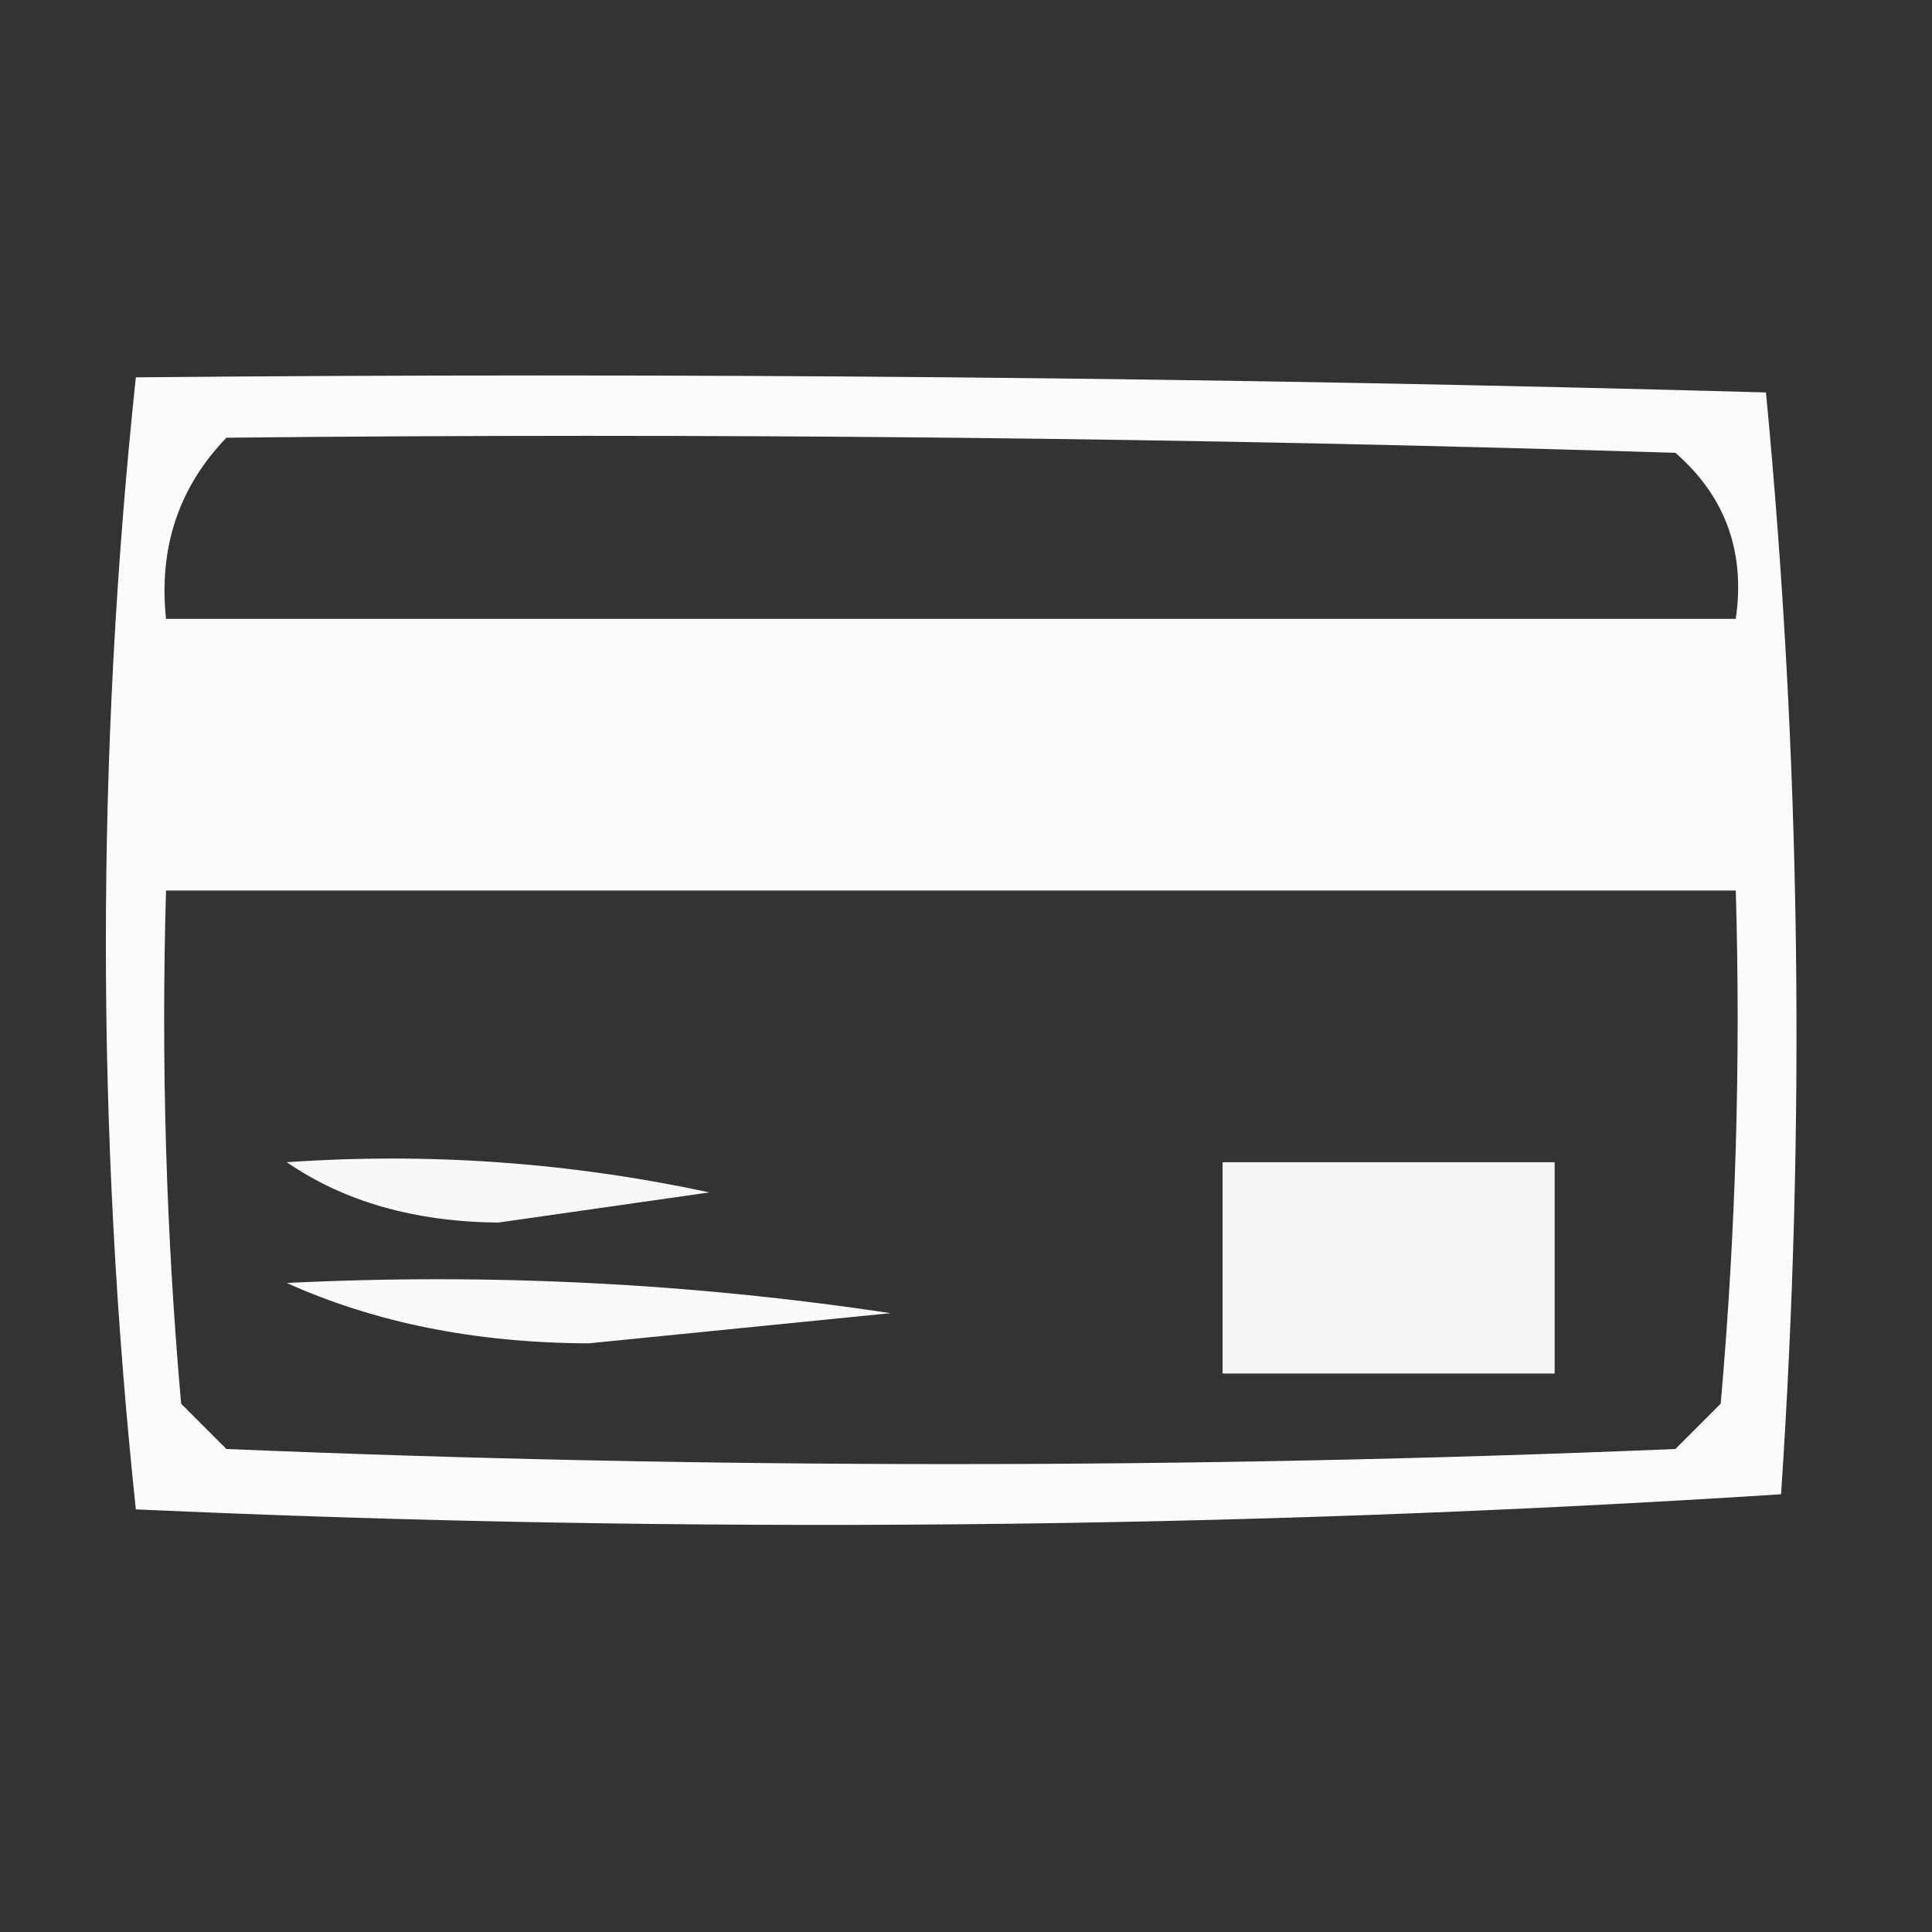 <?xml version="1.0" encoding="UTF-8"?>
<!DOCTYPE svg PUBLIC "-//W3C//DTD SVG 1.1//EN" "http://www.w3.org/Graphics/SVG/1.1/DTD/svg11.dtd">
<svg xmlns="http://www.w3.org/2000/svg" version="1.1" width="64px" height="64px" style="shape-rendering:geometricPrecision; text-rendering:geometricPrecision; image-rendering:optimizeQuality; fill-rule:evenodd; clip-rule:evenodd" xmlns:xlink="http://www.w3.org/1999/xlink">
<rect width="100%" height="100%" fill="#333333" stroke="none"/>
<g><path style="opacity:0.978" fill="#fefffe" d="M 4.5,12.5 C 22.503,12.333 40.503,12.5 58.5,13C 59.654,25.091 59.821,37.258 59,49.5C 40.907,50.658 22.74,50.825 4.5,50C 3.176,37.5 3.176,25 4.5,12.5 Z M 7.5,14.5 C 23.503,14.333 39.504,14.5 55.5,15C 57.155,16.444 57.822,18.278 57.5,20.5C 40.167,20.5 22.833,20.5 5.5,20.5C 5.253,18.142 5.919,16.142 7.5,14.5 Z M 5.5,29.5 C 22.833,29.5 40.167,29.5 57.5,29.5C 57.666,35.176 57.499,40.843 57,46.5C 56.5,47 56,47.5 55.5,48C 39.5,48.667 23.5,48.667 7.5,48C 7,47.5 6.5,47 6,46.5C 5.501,40.843 5.334,35.176 5.5,29.5 Z"/></g>
<g><path style="opacity:0.963" fill="#fefffe" d="M 9.5,38.5 C 14.214,38.173 18.88,38.507 23.5,39.5C 21.167,39.833 18.833,40.167 16.5,40.5C 13.73,40.471 11.397,39.805 9.5,38.5 Z"/></g>
<g><path style="opacity:0.951" fill="#fefffe" d="M 40.5,38.5 C 44.167,38.5 47.833,38.5 51.5,38.5C 51.5,40.833 51.5,43.167 51.5,45.5C 47.833,45.5 44.167,45.5 40.5,45.5C 40.5,43.167 40.5,40.833 40.5,38.5 Z"/></g>
<g><path style="opacity:0.975" fill="#fefffe" d="M 9.5,42.5 C 16.2,42.17 22.866,42.503 29.5,43.5C 26.167,43.833 22.833,44.167 19.5,44.5C 15.761,44.486 12.428,43.82 9.5,42.5 Z"/></g>
</svg>

